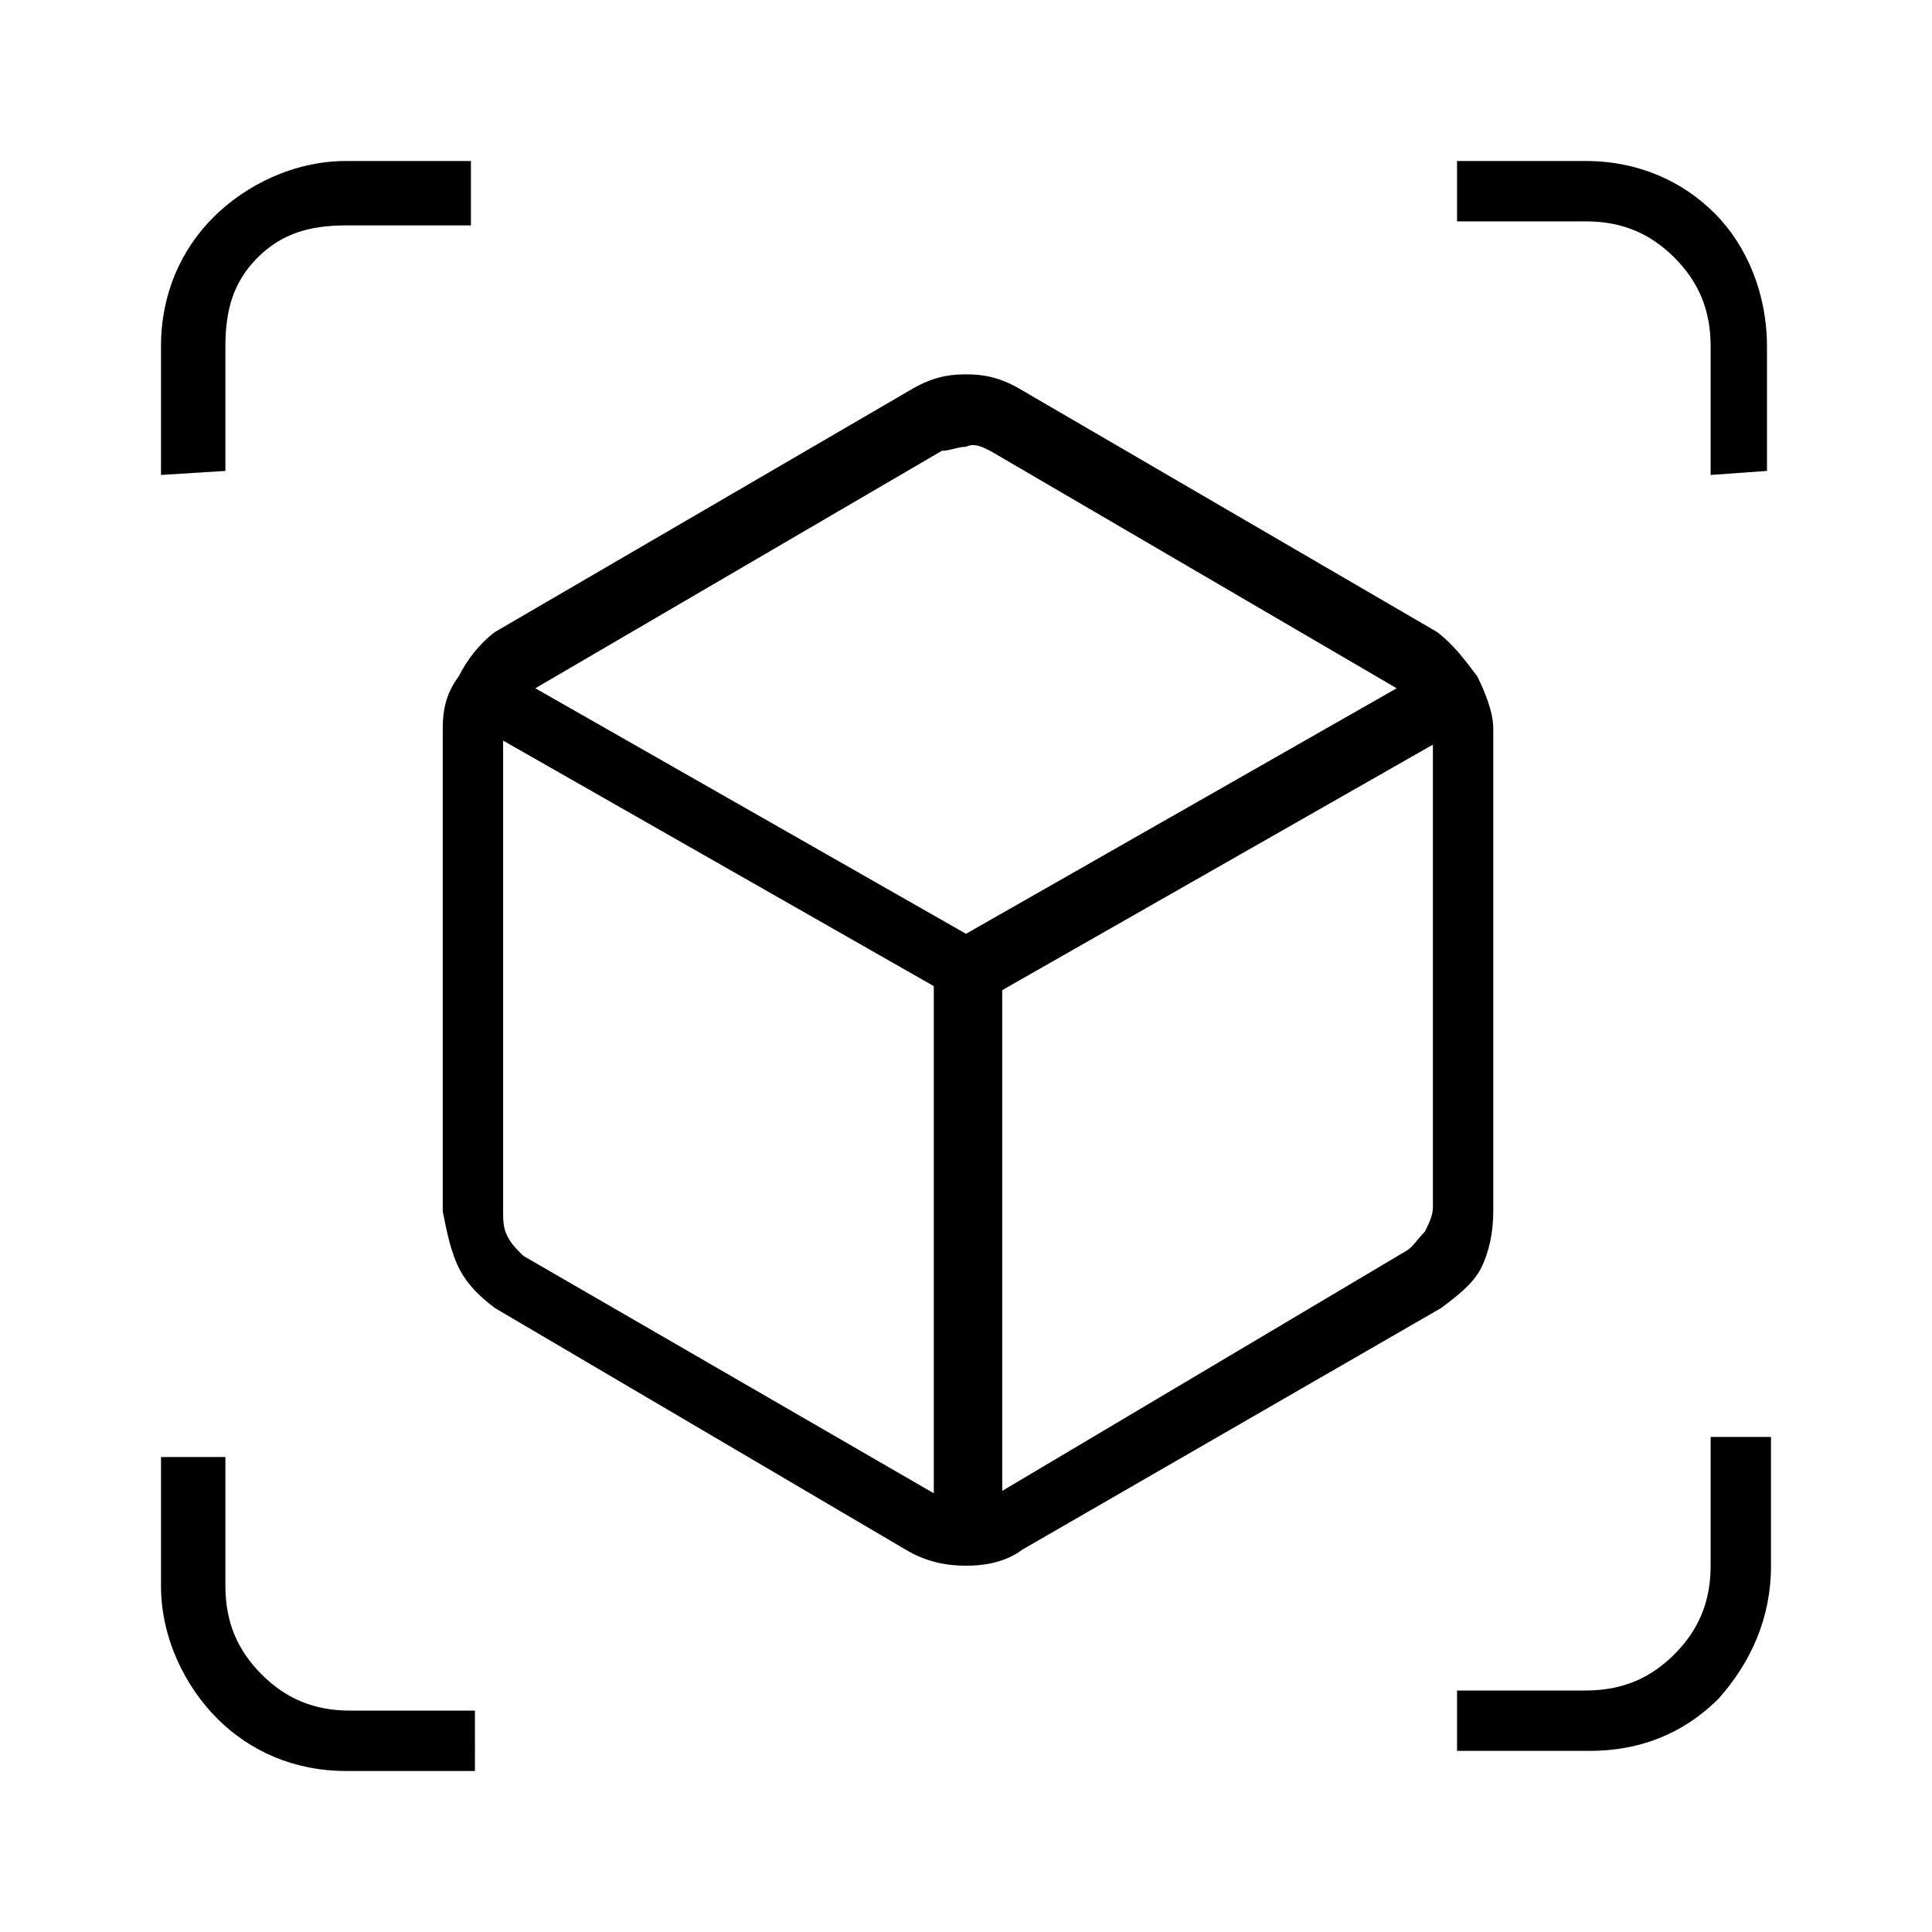 <?xml version="1.0" encoding="utf-8"?>
<!-- Generator: Adobe Illustrator 26.3.1, SVG Export Plug-In . SVG Version: 6.00 Build 0)  -->
<svg version="1.1" id="Слой_1" xmlns="http://www.w3.org/2000/svg" xmlns:xlink="http://www.w3.org/1999/xlink" x="0px" y="0px"
	 viewBox="0 0 48 48" style="enable-background:new 0 0 48 48;" xml:space="preserve">
<path d="M22.5,38.5l-10.2-6c-0.4-0.3-0.7-0.6-0.9-1s-0.3-0.9-0.4-1.4v-12c0-0.5,0.1-0.9,0.4-1.3c0.2-0.4,0.5-0.8,0.9-1.1l10.3-6
	c0.5-0.3,0.9-0.4,1.4-0.4s0.9,0.1,1.4,0.4l10.3,6c0.4,0.3,0.7,0.7,1,1.1c0.2,0.4,0.4,0.9,0.4,1.3v12c0,0.5-0.1,1-0.3,1.4
	s-0.6,0.7-1,1l-10.4,6c-0.4,0.3-0.9,0.4-1.4,0.4S23,38.8,22.5,38.5z M23.2,37.1V24.5l-10.7-6.1v11.7c0,0.2,0,0.4,0.1,0.6
	s0.2,0.3,0.4,0.5L23.2,37.1z M24.8,37.1l10.1-6c0.2-0.1,0.3-0.3,0.5-0.5c0.1-0.2,0.2-0.4,0.2-0.6V18.5l-10.7,6.1v12.5H24.8z M4,11.8
	V8.6c0-1.3,0.5-2.4,1.3-3.2S7.3,4,8.6,4h3.1v1.6H8.6C7.7,5.6,7,5.8,6.4,6.4S5.6,7.7,5.6,8.6v3.1L4,11.8L4,11.8z M8.6,44
	c-1.3,0-2.4-0.5-3.2-1.3S4,40.7,4,39.4v-3.2h1.6v3.2c0,0.9,0.3,1.6,0.9,2.2c0.6,0.6,1.3,0.9,2.2,0.9h3.1V44H8.6z M36.2,43.5V42h3.2
	c0.9,0,1.6-0.3,2.2-0.9c0.6-0.6,0.9-1.3,0.9-2.2v-3.2H44v3.2c0,1.3-0.5,2.4-1.3,3.3c-0.9,0.9-2,1.3-3.2,1.3
	C39.5,43.5,36.2,43.5,36.2,43.5z M42.5,11.8V8.6c0-0.9-0.3-1.6-0.9-2.2c-0.6-0.6-1.3-0.9-2.2-0.9h-3.2V4h3.2c1.3,0,2.4,0.5,3.2,1.3
	s1.3,2,1.3,3.3v3.1L42.5,11.8L42.5,11.8z M24,23.2l10.7-6.1l-10.1-5.9c-0.2-0.1-0.4-0.2-0.6-0.1c-0.2,0-0.4,0.1-0.6,0.1l-10.1,5.9
	L24,23.2z"/>
</svg>
